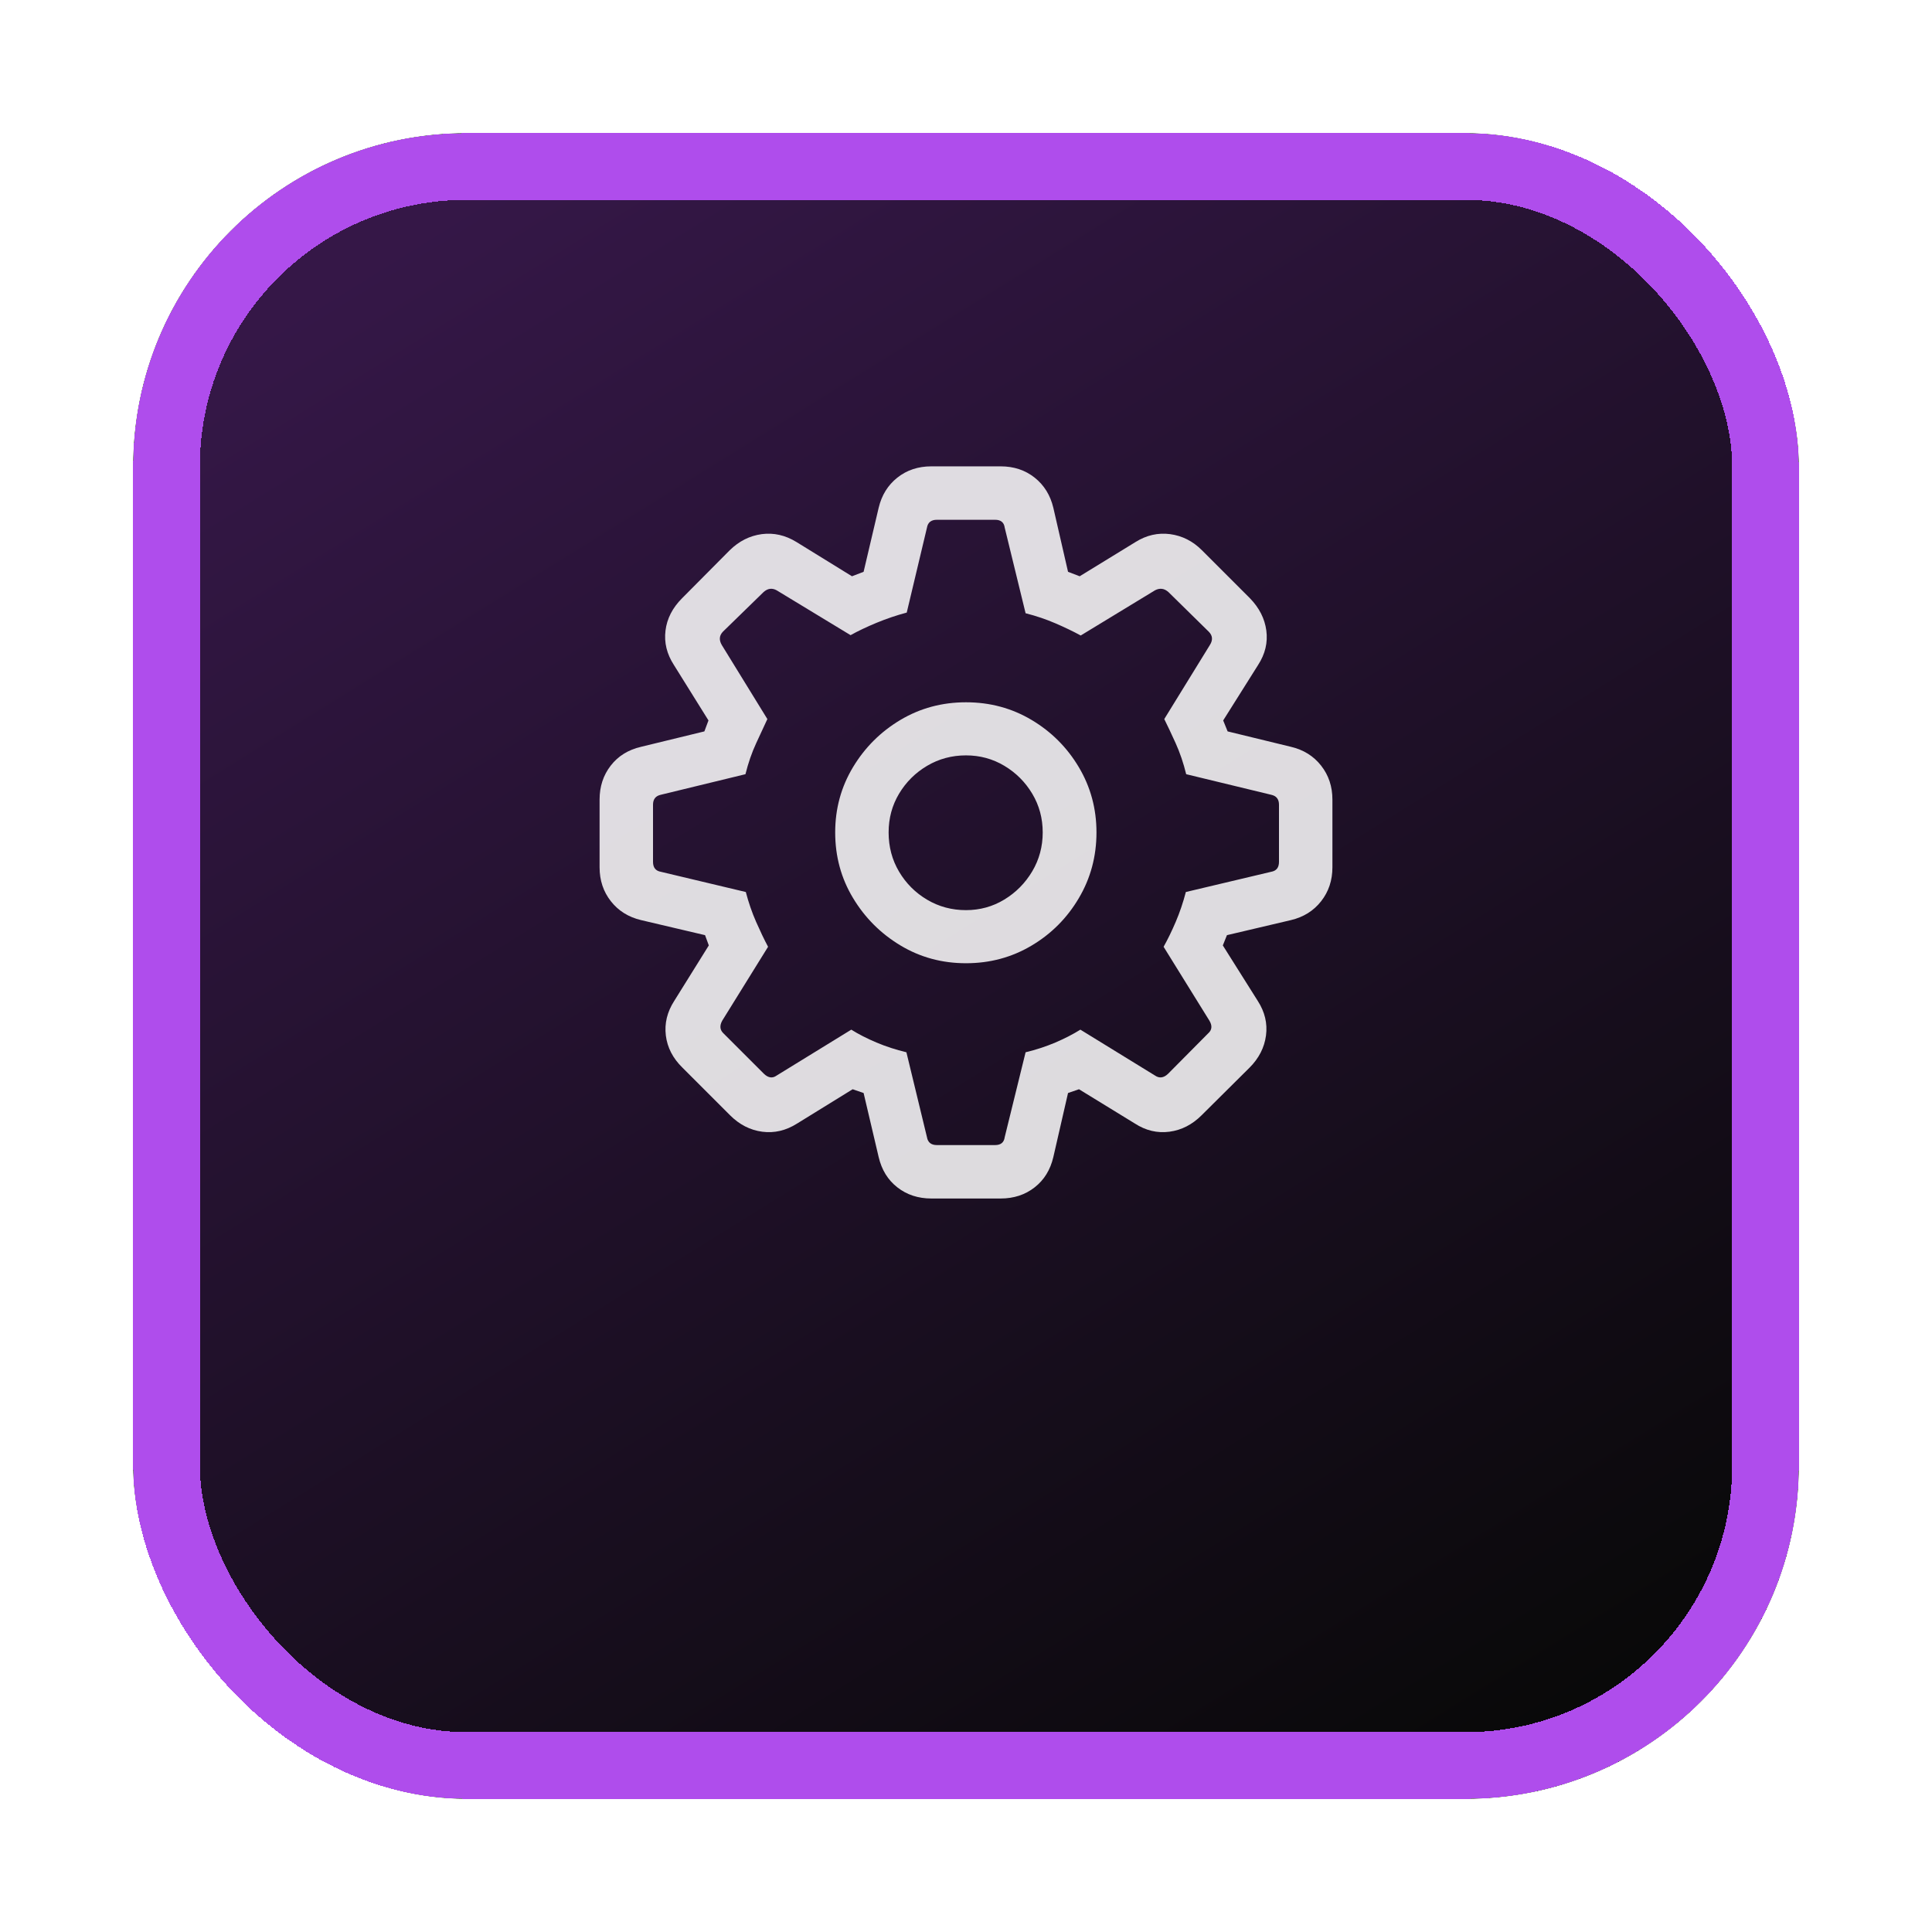 <svg width="58" height="58" viewBox="0 0 58 58" fill="none" xmlns="http://www.w3.org/2000/svg">
<g filter="url(#filter0_d_4265_11314)">
<rect x="4" width="50" height="50" rx="10" fill="black"/>
</g>
<g filter="url(#filter1_d_4265_11314)">
<rect x="4" width="50" height="50" rx="10" fill="url(#paint0_linear_4265_11314)" fill-opacity="0.3" shape-rendering="crispEdges"/>
<rect x="5" y="1" width="48" height="48" rx="9" stroke="#AF4DEC" stroke-width="2" shape-rendering="crispEdges"/>
</g>
<path d="M27.962 35.98H30.038C30.436 35.98 30.777 35.868 31.061 35.645C31.346 35.423 31.532 35.119 31.622 34.736L32.063 32.813L32.392 32.7L34.068 33.728C34.397 33.941 34.743 34.023 35.107 33.975C35.47 33.927 35.792 33.762 36.073 33.481L37.512 32.052C37.793 31.771 37.958 31.449 38.006 31.086C38.054 30.723 37.971 30.377 37.759 30.048L36.71 28.382L36.834 28.074L38.756 27.622C39.133 27.532 39.435 27.344 39.661 27.056C39.887 26.768 40 26.429 40 26.038V24.003C40 23.612 39.887 23.273 39.661 22.985C39.435 22.697 39.133 22.509 38.756 22.42L36.854 21.957L36.721 21.628L37.769 19.963C37.982 19.634 38.064 19.289 38.016 18.929C37.968 18.57 37.803 18.246 37.522 17.958L36.083 16.519C35.809 16.244 35.49 16.084 35.127 16.035C34.764 15.988 34.418 16.066 34.089 16.272L32.413 17.3L32.063 17.166L31.622 15.244C31.532 14.867 31.346 14.565 31.061 14.339C30.777 14.113 30.436 14 30.038 14H27.962C27.564 14 27.223 14.113 26.939 14.339C26.654 14.565 26.468 14.867 26.378 15.244L25.926 17.166L25.577 17.3L23.911 16.272C23.575 16.066 23.228 15.988 22.868 16.035C22.508 16.084 22.188 16.244 21.907 16.519L20.478 17.958C20.19 18.246 20.023 18.57 19.979 18.929C19.934 19.289 20.018 19.634 20.231 19.963L21.269 21.628L21.146 21.957L19.244 22.42C18.86 22.509 18.557 22.697 18.334 22.985C18.111 23.273 18 23.612 18 24.003V26.038C18 26.429 18.113 26.768 18.339 27.056C18.565 27.344 18.867 27.532 19.244 27.622L21.166 28.074L21.279 28.382L20.241 30.048C20.029 30.377 19.945 30.723 19.989 31.086C20.034 31.449 20.2 31.771 20.488 32.052L21.917 33.481C22.198 33.762 22.52 33.927 22.883 33.975C23.246 34.023 23.596 33.941 23.932 33.728L25.597 32.7L25.926 32.813L26.378 34.736C26.468 35.119 26.654 35.423 26.939 35.645C27.223 35.868 27.564 35.98 27.962 35.98ZM28.126 34.376C27.955 34.376 27.855 34.297 27.828 34.139L27.211 31.59C26.896 31.514 26.596 31.417 26.312 31.297C26.027 31.177 25.775 31.048 25.556 30.911L23.315 32.289C23.192 32.378 23.065 32.361 22.935 32.237L21.721 31.024C21.612 30.922 21.598 30.795 21.68 30.644L23.058 28.423C22.941 28.204 22.822 27.954 22.698 27.673C22.575 27.392 22.472 27.094 22.39 26.779L19.84 26.172C19.683 26.145 19.604 26.045 19.604 25.874V24.157C19.604 23.992 19.683 23.893 19.84 23.859L22.379 23.242C22.462 22.906 22.57 22.594 22.703 22.307C22.837 22.019 22.948 21.779 23.037 21.587L21.67 19.366C21.581 19.216 21.591 19.082 21.701 18.965L22.924 17.773C23.048 17.663 23.178 17.646 23.315 17.721L25.535 19.068C25.755 18.945 26.014 18.822 26.312 18.698C26.61 18.575 26.913 18.472 27.221 18.39L27.828 15.84C27.855 15.683 27.955 15.604 28.126 15.604H29.874C30.045 15.604 30.141 15.683 30.162 15.84L30.789 18.41C31.111 18.492 31.411 18.594 31.688 18.714C31.966 18.834 32.218 18.955 32.444 19.078L34.675 17.721C34.819 17.646 34.952 17.663 35.076 17.773L36.289 18.965C36.405 19.082 36.416 19.216 36.32 19.366L34.952 21.587C35.048 21.779 35.161 22.019 35.292 22.307C35.422 22.594 35.528 22.906 35.61 23.242L38.16 23.859C38.318 23.893 38.396 23.992 38.396 24.157V25.874C38.396 26.045 38.318 26.145 38.16 26.172L35.6 26.779C35.518 27.094 35.417 27.392 35.297 27.673C35.177 27.954 35.055 28.204 34.932 28.423L36.309 30.644C36.398 30.795 36.385 30.922 36.268 31.024L35.065 32.237C34.935 32.361 34.805 32.378 34.675 32.289L32.434 30.911C32.214 31.048 31.964 31.177 31.683 31.297C31.402 31.417 31.104 31.514 30.789 31.59L30.162 34.139C30.141 34.297 30.045 34.376 29.874 34.376H28.126ZM29 28.917C29.72 28.917 30.376 28.74 30.969 28.387C31.562 28.035 32.035 27.56 32.387 26.963C32.74 26.367 32.917 25.709 32.917 24.99C32.917 24.277 32.74 23.624 32.387 23.031C32.035 22.439 31.562 21.966 30.969 21.613C30.376 21.26 29.72 21.083 29 21.083C28.28 21.083 27.624 21.26 27.031 21.613C26.439 21.966 25.964 22.439 25.608 23.031C25.251 23.624 25.073 24.277 25.073 24.99C25.073 25.709 25.251 26.366 25.608 26.958C25.964 27.551 26.439 28.026 27.031 28.382C27.624 28.739 28.28 28.917 29 28.917ZM29 27.323C28.575 27.323 28.186 27.219 27.833 27.01C27.48 26.801 27.199 26.52 26.99 26.167C26.781 25.814 26.677 25.422 26.677 24.99C26.677 24.565 26.781 24.178 26.99 23.828C27.199 23.479 27.48 23.199 27.833 22.99C28.186 22.781 28.575 22.677 29 22.677C29.418 22.677 29.802 22.781 30.151 22.99C30.501 23.199 30.78 23.479 30.989 23.828C31.198 24.178 31.303 24.565 31.303 24.99C31.303 25.415 31.198 25.804 30.989 26.157C30.78 26.509 30.501 26.792 30.151 27.005C29.802 27.217 29.418 27.323 29 27.323Z" fill="white" fill-opacity="0.85"/>
<defs>
<filter id="filter0_d_4265_11314" x="0" y="0" width="58" height="58" filterUnits="userSpaceOnUse" color-interpolation-filters="sRGB">
<feFlood flood-opacity="0" result="BackgroundImageFix"/>
<feColorMatrix in="SourceAlpha" type="matrix" values="0 0 0 0 0 0 0 0 0 0 0 0 0 0 0 0 0 0 127 0" result="hardAlpha"/>
<feOffset dy="4"/>
<feGaussianBlur stdDeviation="2"/>
<feComposite in2="hardAlpha" operator="out"/>
<feColorMatrix type="matrix" values="0 0 0 0 0 0 0 0 0 0 0 0 0 0 0 0 0 0 0.1 0"/>
<feBlend mode="normal" in2="BackgroundImageFix" result="effect1_dropShadow_4265_11314"/>
<feBlend mode="normal" in="SourceGraphic" in2="effect1_dropShadow_4265_11314" result="shape"/>
</filter>
<filter id="filter1_d_4265_11314" x="0" y="0" width="58" height="58" filterUnits="userSpaceOnUse" color-interpolation-filters="sRGB">
<feFlood flood-opacity="0" result="BackgroundImageFix"/>
<feColorMatrix in="SourceAlpha" type="matrix" values="0 0 0 0 0 0 0 0 0 0 0 0 0 0 0 0 0 0 127 0" result="hardAlpha"/>
<feOffset dy="4"/>
<feGaussianBlur stdDeviation="2"/>
<feComposite in2="hardAlpha" operator="out"/>
<feColorMatrix type="matrix" values="0 0 0 0 0 0 0 0 0 0 0 0 0 0 0 0 0 0 0.1 0"/>
<feBlend mode="normal" in2="BackgroundImageFix" result="effect1_dropShadow_4265_11314"/>
<feBlend mode="normal" in="SourceGraphic" in2="effect1_dropShadow_4265_11314" result="shape"/>
</filter>
<linearGradient id="paint0_linear_4265_11314" x1="12.333" y1="3.571" x2="41.645" y2="50.74" gradientUnits="userSpaceOnUse">
<stop stop-color="#AF4DEC"/>
<stop offset="1" stop-color="#1E1E1E"/>
</linearGradient>
</defs>
</svg>
